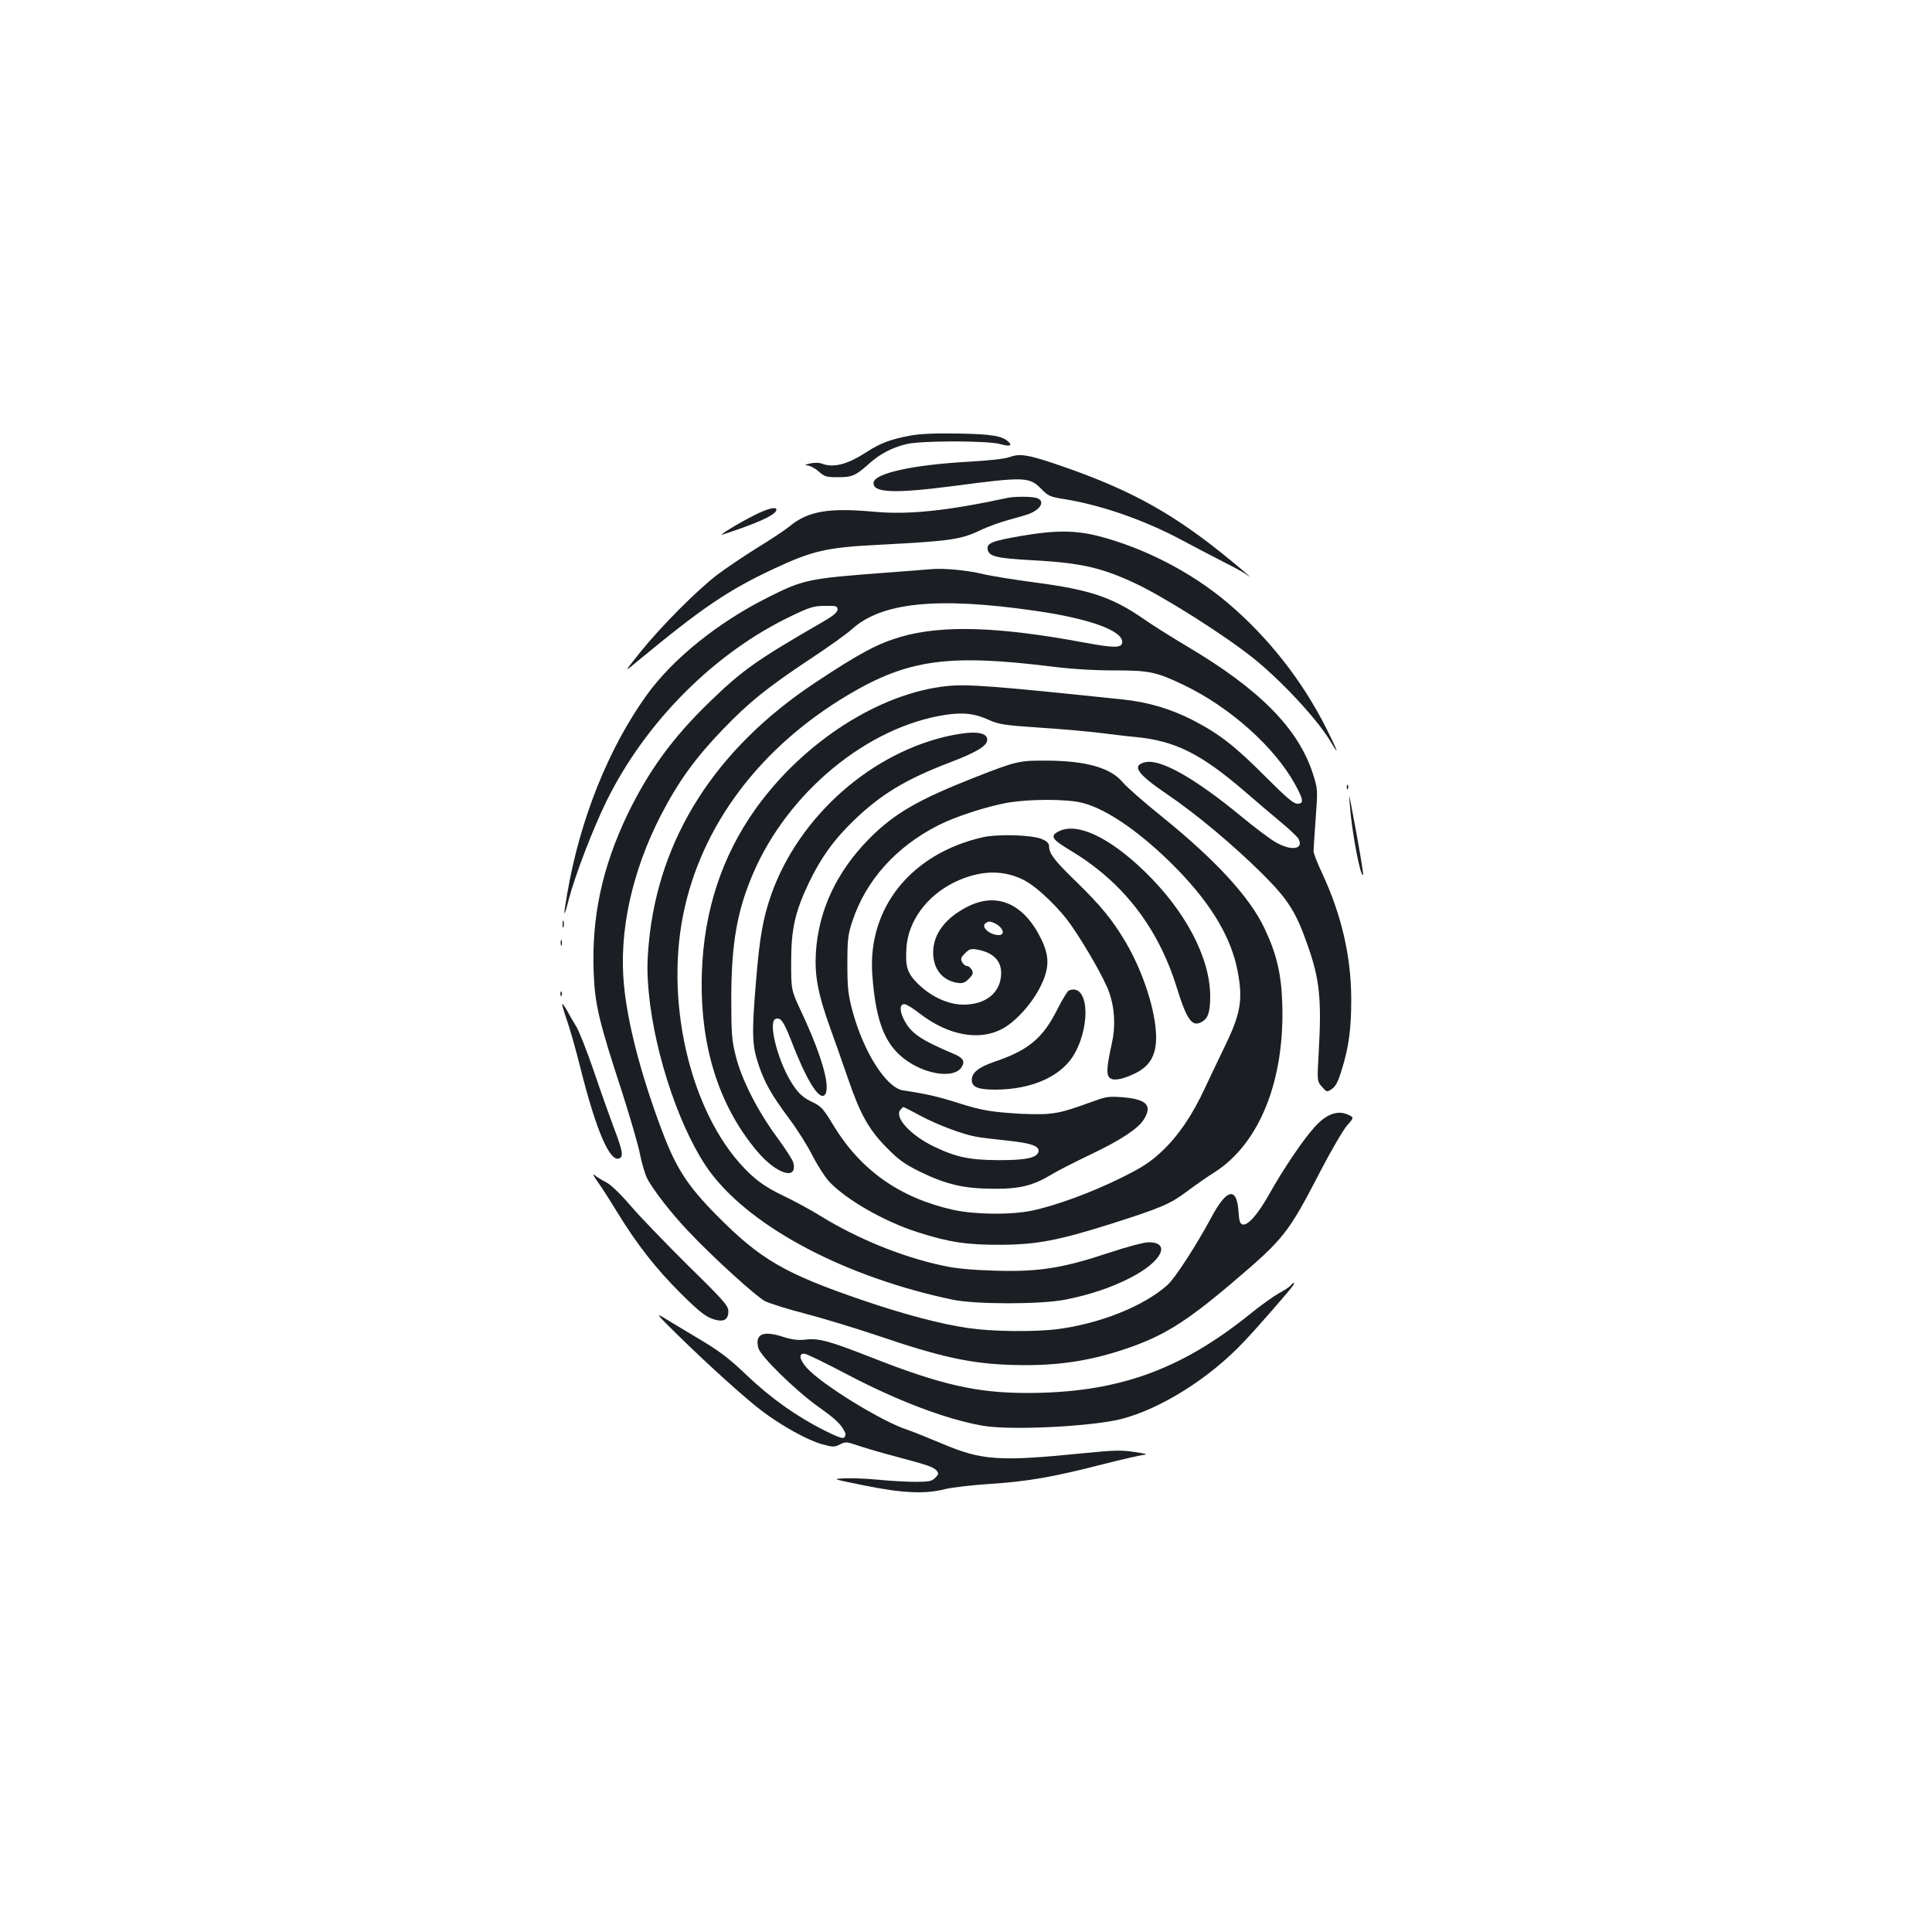 <?xml version="1.0" standalone="no"?>
<!DOCTYPE svg PUBLIC "-//W3C//DTD SVG 20010904//EN"
 "http://www.w3.org/TR/2001/REC-SVG-20010904/DTD/svg10.dtd">
<svg version="1.0" xmlns="http://www.w3.org/2000/svg"
 width="1000pt" height="1000pt" viewBox="0 0 1000 1000"
 preserveAspectRatio="xMidYMid meet">
<g transform="translate(0,1000) scale(0.1,-0.1)"
fill="#1b1f23" stroke="none">
<path d="M4710 7745 c-102 -19 -154 -39 -225 -85 -97 -63 -170 -83 -230 -60
-15 6 -40 6 -63 1 -26 -6 -30 -9 -13 -10 13 -1 39 -14 58 -31 30 -27 41 -30
99 -30 75 0 91 7 159 67 58 53 119 85 195 104 73 19 426 19 489 0 47 -13 63
-8 40 13 -32 30 -87 39 -259 42 -121 2 -198 -1 -250 -11z"/>
<path d="M5225 7634 c-25 -9 -107 -18 -215 -24 -283 -16 -481 -59 -488 -107
-8 -54 105 -59 418 -18 363 48 389 47 450 -16 35 -36 45 -41 122 -53 191 -31
414 -109 608 -213 58 -31 151 -80 208 -109 56 -28 110 -58 120 -65 60 -45 -29
32 -128 111 -277 221 -500 339 -870 463 -132 44 -174 50 -225 31z"/>
<path d="M5215 7423 c-311 -67 -512 -88 -688 -72 -237 22 -344 4 -440 -75 -23
-19 -98 -69 -167 -111 -69 -43 -161 -105 -205 -138 -103 -78 -288 -263 -399
-400 -87 -109 -87 -109 -23 -55 341 282 470 370 710 483 203 95 274 111 540
125 374 19 431 27 532 76 38 18 104 42 146 53 41 11 89 25 105 31 67 26 86 73
33 84 -34 7 -112 6 -144 -1z"/>
<path d="M3898 7330 c-79 -40 -185 -105 -158 -97 178 58 269 99 278 125 7 23
-43 12 -120 -28z"/>
<path d="M5285 7226 c-149 -26 -178 -37 -173 -69 5 -37 47 -47 235 -57 243
-13 353 -37 528 -119 151 -71 458 -265 610 -386 144 -115 331 -315 400 -430
50 -84 43 -61 -19 63 -125 249 -302 474 -511 651 -189 160 -434 286 -672 347
-121 30 -222 30 -398 0z"/>
<path d="M4820 7054 c-19 -2 -129 -10 -245 -19 -387 -29 -418 -35 -598 -126
-260 -130 -494 -318 -630 -507 -197 -274 -345 -642 -411 -1027 -22 -125 -19
-136 8 -30 34 129 127 370 196 510 203 411 560 768 957 957 94 45 115 52 173
52 59 1 65 -1 65 -19 0 -14 -22 -33 -80 -66 -341 -197 -414 -249 -584 -414
-190 -184 -313 -354 -421 -576 -134 -279 -189 -537 -177 -829 7 -161 27 -247
146 -610 43 -135 86 -282 94 -326 9 -45 25 -100 36 -122 29 -58 128 -185 213
-274 129 -137 352 -339 398 -363 25 -12 119 -42 210 -65 91 -24 256 -74 366
-111 338 -115 490 -148 709 -154 216 -6 385 18 571 80 200 66 317 138 559 343
272 231 291 255 460 581 55 106 117 212 137 235 37 42 37 42 4 57 -53 24 -112
2 -171 -64 -59 -64 -164 -220 -235 -347 -59 -105 -110 -163 -137 -158 -15 3
-19 16 -23 72 -9 125 -62 112 -140 -35 -78 -145 -188 -315 -227 -350 -123
-110 -351 -201 -573 -229 -124 -15 -337 -12 -459 6 -143 21 -329 70 -546 144
-406 139 -530 211 -760 444 -148 151 -206 240 -280 437 -107 285 -176 549
-195 747 -28 276 40 589 190 881 91 176 178 296 319 443 137 143 232 219 456
368 94 62 189 130 213 152 153 140 441 170 947 97 288 -41 465 -106 453 -167
-5 -26 -44 -26 -195 2 -446 83 -735 92 -950 30 -120 -35 -214 -85 -443 -237
-516 -342 -811 -804 -862 -1350 -9 -99 -9 -156 0 -254 31 -330 171 -735 322
-935 217 -286 699 -539 1250 -655 120 -25 457 -25 584 0 130 26 240 63 338
114 161 82 212 183 93 183 -23 0 -114 -24 -207 -55 -237 -79 -364 -99 -588
-92 -123 4 -204 11 -270 26 -211 45 -443 140 -631 256 -51 32 -140 80 -197
107 -78 38 -121 66 -172 114 -292 276 -441 855 -344 1339 93 462 396 866 855
1139 309 183 518 212 1052 146 100 -13 221 -20 322 -20 184 0 218 -7 361 -75
240 -115 471 -321 578 -516 43 -79 46 -99 11 -99 -20 0 -58 33 -163 138 -158
159 -239 222 -373 292 -118 61 -236 96 -371 110 -661 69 -797 80 -906 69 -349
-36 -743 -288 -992 -637 -173 -243 -266 -525 -277 -842 -13 -375 84 -689 286
-929 100 -119 211 -153 187 -58 -3 13 -42 73 -86 133 -98 133 -182 297 -212
419 -20 80 -23 114 -23 300 1 284 30 451 114 646 181 420 592 758 995 819 94
14 152 7 226 -27 49 -22 79 -27 258 -39 111 -7 255 -20 320 -28 64 -8 146 -18
182 -21 203 -20 335 -86 560 -279 58 -50 142 -122 188 -160 45 -37 87 -77 93
-88 29 -54 -37 -64 -117 -18 -29 16 -110 77 -180 135 -239 197 -416 297 -495
280 -74 -16 -44 -60 109 -164 154 -104 347 -266 498 -416 132 -132 172 -195
232 -367 62 -174 73 -279 58 -548 -9 -156 -9 -156 16 -185 25 -28 26 -29 51
-12 19 12 33 38 50 94 39 123 51 217 51 373 -1 222 -50 433 -150 649 -25 52
-45 104 -45 115 0 12 5 88 11 171 11 149 11 150 -15 232 -76 233 -275 435
-650 657 -82 49 -184 113 -225 142 -163 113 -280 152 -562 189 -104 14 -226
33 -271 44 -84 20 -205 31 -267 25z"/>
<path d="M4930 6195 c-414 -83 -794 -418 -938 -825 -43 -124 -60 -219 -79
-449 -22 -267 -21 -330 12 -428 33 -99 67 -158 161 -285 42 -56 96 -142 120
-191 25 -48 63 -108 85 -132 86 -93 286 -208 459 -263 162 -52 257 -66 430
-65 187 1 299 23 566 107 266 85 307 102 396 168 44 33 110 79 147 102 231
149 361 475 348 871 -5 157 -30 260 -93 392 -77 162 -255 354 -531 577 -92 74
-183 154 -202 177 -61 74 -188 111 -391 112 -144 1 -158 -2 -370 -85 -296
-116 -421 -188 -551 -319 -169 -172 -262 -370 -276 -589 -7 -119 10 -212 73
-388 25 -70 68 -190 94 -267 63 -183 107 -262 200 -356 61 -62 93 -85 170
-123 138 -67 228 -88 380 -89 141 -1 208 16 310 78 30 18 117 62 192 98 156
74 249 135 278 182 45 72 17 104 -102 115 -71 6 -91 4 -138 -13 -158 -57 -190
-66 -255 -72 -38 -4 -129 -2 -201 4 -105 8 -156 18 -255 49 -112 36 -173 50
-294 68 -87 13 -204 196 -262 409 -23 87 -27 120 -27 245 0 131 3 153 27 225
70 210 227 384 445 494 89 45 250 97 356 116 117 20 310 20 390 -1 130 -33
314 -163 493 -347 175 -181 276 -351 309 -524 28 -148 16 -219 -66 -388 -32
-66 -78 -163 -103 -216 -65 -141 -139 -249 -223 -328 -61 -57 -99 -82 -216
-140 -153 -75 -330 -140 -455 -167 -112 -23 -294 -21 -410 4 -275 62 -476 203
-618 435 -54 90 -64 101 -115 125 -41 20 -64 40 -92 81 -77 110 -136 331 -94
347 27 10 42 -12 82 -114 75 -196 141 -305 171 -281 36 31 -10 198 -118 429
-54 115 -54 115 -54 260 0 171 20 259 90 407 61 129 131 227 235 327 140 135
269 213 500 301 136 52 190 85 190 116 0 39 -64 47 -180 24z m-166 -1970 c83
-45 217 -96 290 -109 21 -4 94 -13 162 -20 126 -13 170 -30 158 -61 -12 -29
-68 -40 -204 -40 -152 1 -220 15 -335 70 -121 58 -207 151 -175 190 7 8 14 15
16 15 2 0 42 -20 88 -45z"/>
<path d="M6971 5924 c0 -11 3 -14 6 -6 3 7 2 16 -1 19 -3 4 -6 -2 -5 -13z"/>
<path d="M6987 5830 c11 -144 55 -372 68 -358 4 3 -26 177 -59 348 -14 75 -14
75 -9 10z"/>
<path d="M5480 5697 c-47 -24 -36 -41 62 -100 269 -161 453 -398 549 -709 52
-167 79 -205 128 -178 34 18 45 51 45 135 -1 199 -129 441 -340 645 -184 178
-350 255 -444 207z"/>
<path d="M5085 5666 c-370 -85 -595 -366 -570 -711 16 -218 56 -337 141 -415
107 -99 286 -132 324 -59 15 27 3 45 -43 64 -173 73 -222 107 -258 177 -25 49
-22 84 5 80 11 -2 45 -23 75 -47 149 -115 311 -145 431 -79 69 38 150 128 194
215 49 98 50 159 2 255 -89 178 -227 237 -376 162 -116 -58 -180 -142 -180
-238 0 -85 47 -144 124 -157 28 -4 39 -1 61 21 21 21 24 29 15 46 -6 11 -17
20 -25 20 -8 0 -19 9 -25 20 -9 17 -6 25 15 46 22 22 32 25 63 19 83 -15 125
-58 124 -124 -2 -98 -78 -161 -195 -161 -80 0 -170 42 -239 111 -53 54 -63 86
-56 187 10 136 106 266 249 336 129 62 250 66 358 11 68 -34 187 -148 248
-238 76 -110 172 -279 193 -341 30 -83 35 -177 15 -266 -26 -117 -29 -158 -14
-176 17 -21 65 -13 136 21 76 38 108 94 107 190 -2 133 -67 335 -158 489 -68
115 -129 189 -254 311 -115 111 -142 147 -142 185 0 15 -11 26 -37 37 -52 22
-229 27 -308 9z m68 -447 c40 -21 51 -59 17 -59 -48 0 -96 44 -68 62 17 11 25
10 51 -3z"/>
<path d="M2912 5215 c0 -16 2 -22 5 -12 2 9 2 23 0 30 -3 6 -5 -1 -5 -18z"/>
<path d="M2902 5120 c0 -14 2 -19 5 -12 2 6 2 18 0 25 -3 6 -5 1 -5 -13z"/>
<path d="M5532 4873 c-7 -3 -33 -46 -58 -95 -76 -152 -150 -214 -328 -274 -81
-28 -116 -56 -116 -94 0 -37 33 -50 123 -50 193 1 347 72 411 190 86 159 66
364 -32 323z"/>
<path d="M2901 4854 c0 -11 3 -14 6 -6 3 7 2 16 -1 19 -3 4 -6 -2 -5 -13z"/>
<path d="M2910 4802 c0 -7 11 -45 25 -85 14 -39 46 -151 70 -248 81 -321 151
-484 200 -465 23 9 18 39 -26 154 -22 59 -70 193 -105 297 -36 105 -77 209
-92 233 -15 24 -37 62 -49 85 -13 22 -23 36 -23 29z"/>
<path d="M3092 3885 c20 -27 66 -99 103 -160 103 -167 197 -288 325 -416 86
-86 127 -120 161 -133 60 -23 89 -11 89 37 0 28 -23 55 -209 237 -114 113
-248 252 -297 309 -55 64 -104 111 -129 123 -22 11 -49 28 -59 37 -10 9 -3 -6
16 -34z"/>
<path d="M6681 3347 c-6 -8 -34 -26 -62 -41 -28 -16 -97 -65 -152 -110 -362
-291 -689 -406 -1152 -406 -259 0 -447 43 -805 184 -216 85 -273 101 -343 92
-39 -4 -69 0 -119 16 -100 32 -141 12 -123 -59 10 -41 189 -217 310 -304 95
-67 123 -95 141 -139 2 -3 -1 -12 -5 -19 -6 -10 -31 -1 -102 34 -145 73 -278
167 -403 286 -93 89 -141 125 -248 189 -73 43 -155 93 -183 110 -43 26 -33 14
70 -87 164 -161 355 -333 440 -397 102 -77 236 -151 309 -171 58 -16 65 -16
94 -1 28 14 34 14 89 -5 32 -11 123 -38 203 -59 169 -45 191 -53 209 -73 10
-13 9 -19 -8 -36 -18 -18 -33 -21 -103 -21 -45 0 -132 5 -192 11 -61 6 -140 9
-176 7 -64 -3 -63 -3 105 -37 197 -40 315 -45 415 -19 36 9 139 21 231 27 199
13 331 36 587 102 106 27 205 49 220 50 15 1 -9 7 -53 13 -68 11 -108 10 -259
-5 -448 -45 -532 -39 -743 50 -76 32 -156 64 -178 71 -130 42 -442 234 -518
319 -40 44 -45 77 -12 74 11 -1 110 -49 220 -107 259 -136 508 -231 699 -265
141 -26 564 -5 719 34 206 53 459 212 637 402 73 77 242 271 254 291 10 16 1
16 -13 -1z"/>
</g>
</svg>
